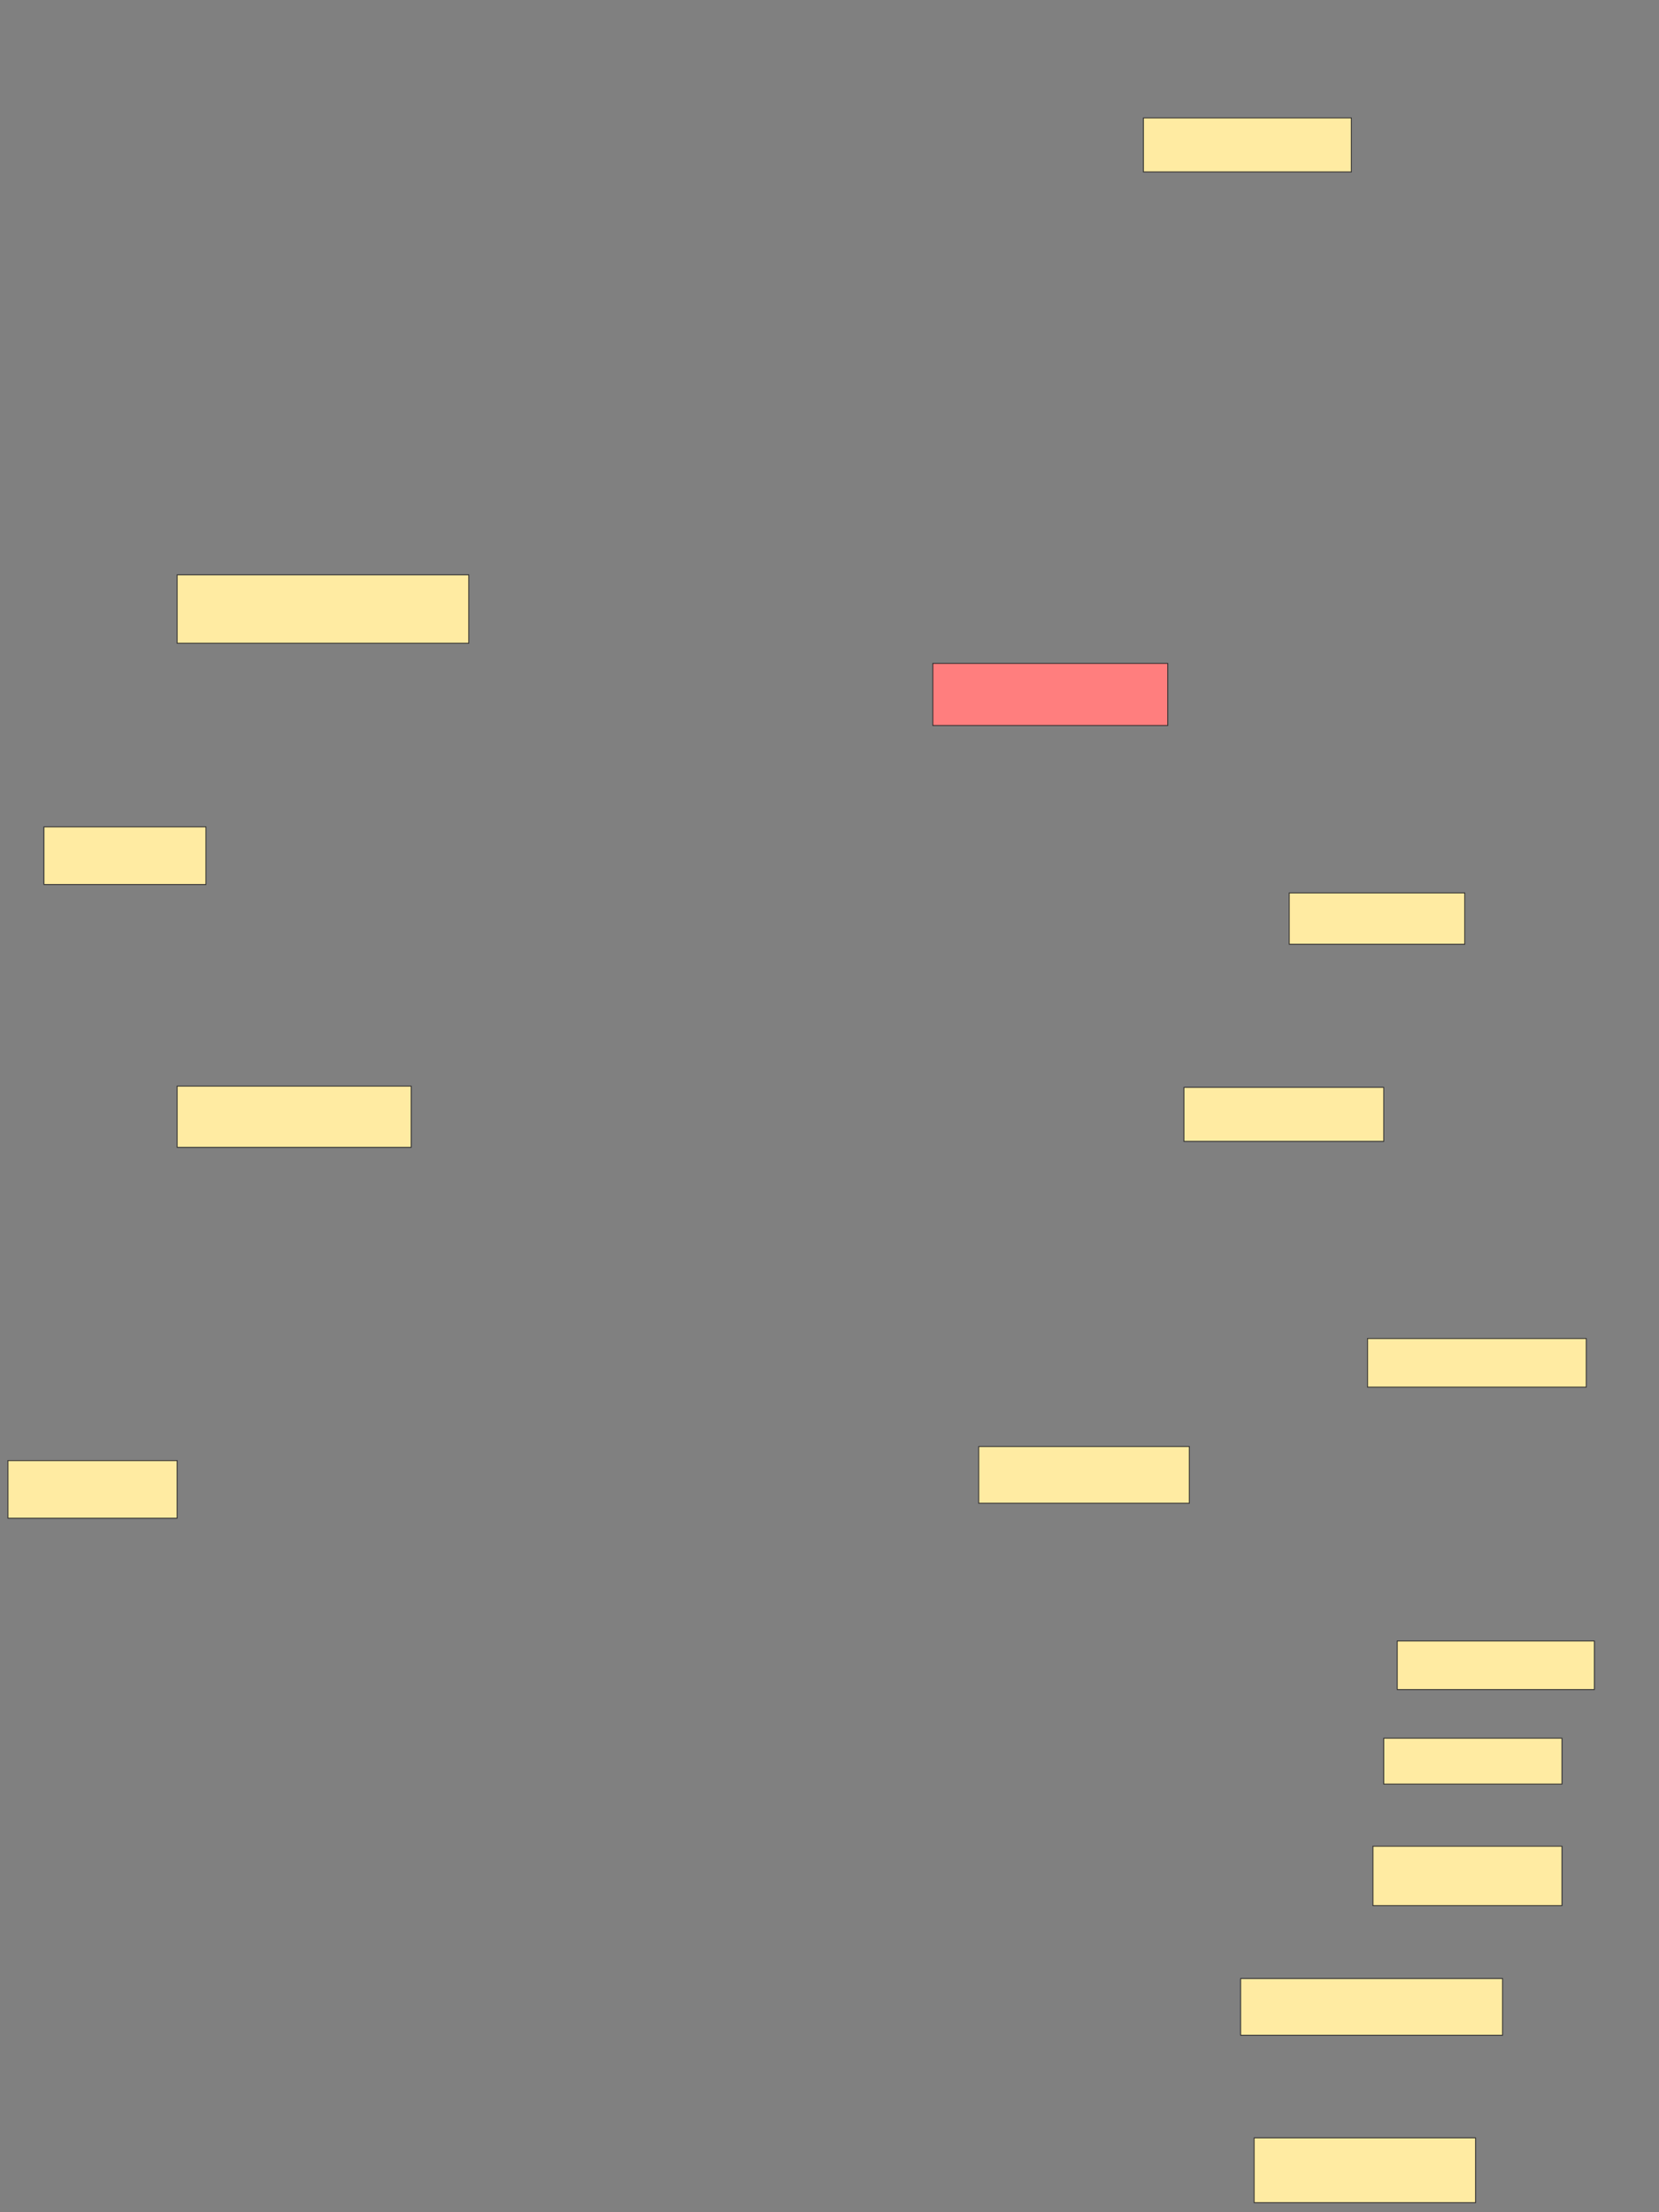 <svg xmlns="http://www.w3.org/2000/svg" width="1920" height="2560">
 <rect width="100%" height="100%" fill="#808080" stroke="none"/>
 <!-- Created with Image Occlusion Enhanced -->
 <g>
  <title>Labels</title>
 </g>
 <g>
  <title>Masks</title>
  <rect id="75be817fbcbd4fcebc66662964f51046-ao-1" height="62.5" width="240.625" y="136.438" x="1323.313" stroke="#2D2D2D" fill="#FFEBA2"/>
  <rect id="75be817fbcbd4fcebc66662964f51046-ao-2" height="71.875" width="271.875" y="767.688" x="1079.563" stroke="#2D2D2D" fill="#FF7E7E" class="qshape"/>
  <rect id="75be817fbcbd4fcebc66662964f51046-ao-3" height="59.375" width="203.125" y="1033.313" x="1492.063" stroke="#2D2D2D" fill="#FFEBA2"/>
  <rect id="75be817fbcbd4fcebc66662964f51046-ao-4" height="62.5" width="231.25" y="1258.313" x="1370.188" stroke="#2D2D2D" fill="#FFEBA2"/>
  <rect id="75be817fbcbd4fcebc66662964f51046-ao-5" height="56.25" width="253.125" y="1548.938" x="1582.688" stroke="#2D2D2D" fill="#FFEBA2"/>
  <rect id="75be817fbcbd4fcebc66662964f51046-ao-6" height="68.75" width="218.75" y="2136.438" x="1588.938" stroke="#2D2D2D" fill="#FFEBA2"/>
  <rect id="75be817fbcbd4fcebc66662964f51046-ao-7" height="53.125" width="206.25" y="2011.438" x="1601.438" stroke="#2D2D2D" fill="#FFEBA2"/>
  <rect id="75be817fbcbd4fcebc66662964f51046-ao-8" height="56.25" width="228.125" y="1898.938" x="1617.063" stroke="#2D2D2D" fill="#FFEBA2"/>
  <rect id="75be817fbcbd4fcebc66662964f51046-ao-9" height="65.625" width="243.75" y="1673.938" x="1132.688" stroke="#2D2D2D" fill="#FFEBA2"/>
  <rect id="75be817fbcbd4fcebc66662964f51046-ao-10" height="65.625" width="303.125" y="2289.563" x="1435.813" stroke="#2D2D2D" fill="#FFEBA2"/>
  <rect id="75be817fbcbd4fcebc66662964f51046-ao-11" height="75" width="256.25" y="2473.938" x="1451.438" stroke="#2D2D2D" fill="#FFEBA2"/>
  <rect id="75be817fbcbd4fcebc66662964f51046-ao-12" height="70.833" width="270.833" y="1256.877" x="205.012" stroke="#2D2D2D" fill="#FFEBA2"/>
  <rect id="75be817fbcbd4fcebc66662964f51046-ao-13" height="66.667" width="195.833" y="1690.211" x="9.179" stroke="#2D2D2D" fill="#FFEBA2"/>
  <rect id="75be817fbcbd4fcebc66662964f51046-ao-14" height="66.667" width="187.5" y="956.877" x="50.846" stroke="#2D2D2D" fill="#FFEBA2"/>
  <rect id="75be817fbcbd4fcebc66662964f51046-ao-15" height="79.167" width="337.5" y="665.211" x="205.012" stroke="#2D2D2D" fill="#FFEBA2"/>
 </g>
</svg>